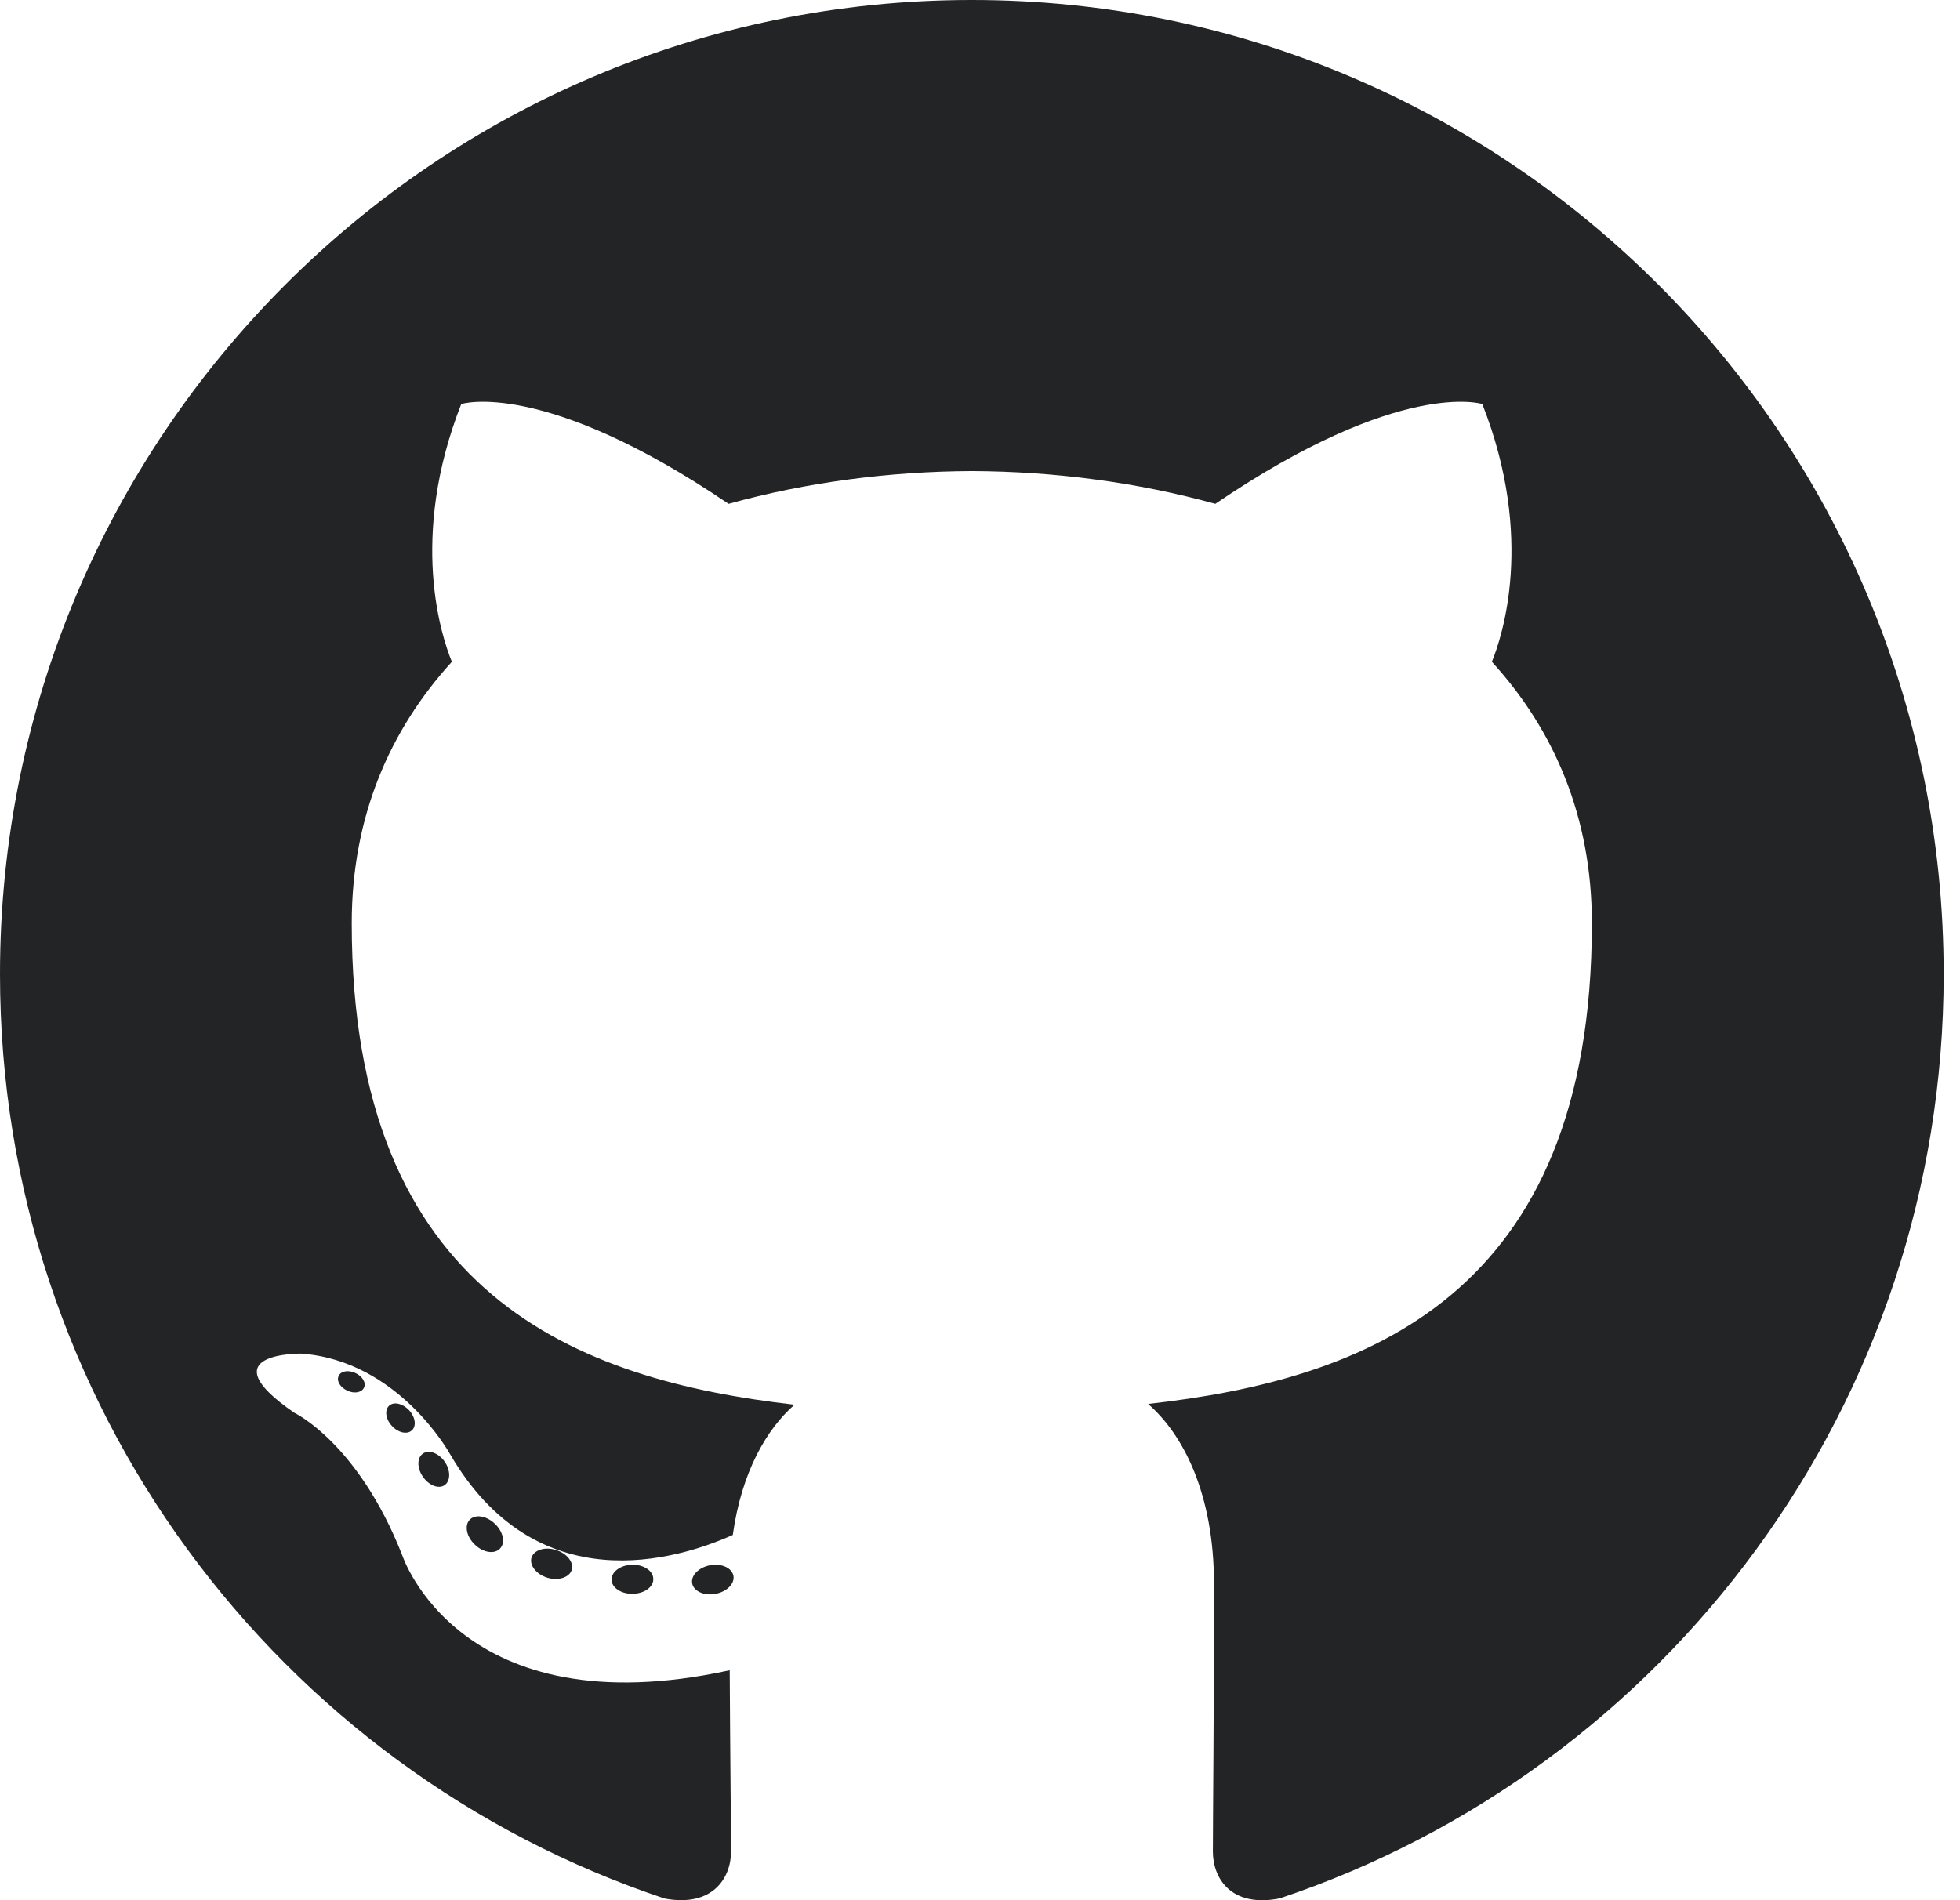 <svg width="33" height="32" viewBox="0 0 33 32" fill="none" xmlns="http://www.w3.org/2000/svg">
<g clip-path="url(#clip0_740_1565)">
<path d="M16.363 0C7.327 0 0 7.345 0 16.405C0 23.653 4.688 29.803 11.19 31.972C12.008 32.124 12.308 31.616 12.308 31.183C12.308 30.791 12.293 29.499 12.286 28.128C7.733 29.121 6.773 26.193 6.773 26.193C6.029 24.297 4.956 23.792 4.956 23.792C3.472 22.774 5.068 22.795 5.068 22.795C6.711 22.911 7.576 24.486 7.576 24.486C9.036 26.994 11.404 26.268 12.338 25.849C12.485 24.789 12.909 24.065 13.377 23.656C9.742 23.241 5.922 21.834 5.922 15.548C5.922 13.757 6.561 12.294 7.608 11.145C7.438 10.732 6.878 9.063 7.766 6.804C7.766 6.804 9.14 6.363 12.267 8.485C13.572 8.122 14.972 7.939 16.363 7.933C17.753 7.939 19.154 8.122 20.462 8.485C23.585 6.363 24.957 6.804 24.957 6.804C25.848 9.063 25.288 10.732 25.118 11.145C26.167 12.294 26.802 13.757 26.802 15.548C26.802 21.849 22.974 23.237 19.33 23.643C19.917 24.152 20.44 25.15 20.44 26.681C20.44 28.876 20.421 30.642 20.421 31.183C20.421 31.619 20.716 32.131 21.545 31.97C28.043 29.798 32.725 23.651 32.725 16.405C32.725 7.345 25.399 0 16.363 0Z" fill="#232425"/>
<path d="M6.128 23.369C6.092 23.451 5.964 23.475 5.848 23.419C5.729 23.366 5.662 23.255 5.701 23.173C5.736 23.089 5.864 23.066 5.983 23.122C6.102 23.175 6.169 23.288 6.128 23.369ZM6.933 24.089C6.855 24.162 6.702 24.128 6.599 24.014C6.492 23.899 6.472 23.746 6.551 23.673C6.632 23.6 6.779 23.634 6.887 23.748C6.994 23.864 7.015 24.016 6.933 24.09M7.485 25.011C7.385 25.08 7.221 25.015 7.12 24.869C7.019 24.723 7.019 24.548 7.122 24.478C7.223 24.408 7.385 24.471 7.488 24.616C7.588 24.764 7.588 24.939 7.485 25.011M8.419 26.078C8.329 26.177 8.138 26.15 7.998 26.015C7.856 25.883 7.816 25.695 7.906 25.596C7.996 25.496 8.188 25.524 8.329 25.658C8.471 25.79 8.515 25.98 8.419 26.078ZM9.626 26.438C9.586 26.566 9.402 26.625 9.217 26.57C9.032 26.514 8.911 26.363 8.948 26.233C8.987 26.104 9.172 26.043 9.358 26.102C9.543 26.158 9.664 26.307 9.626 26.438ZM10.999 26.59C11.004 26.726 10.847 26.838 10.652 26.84C10.457 26.845 10.298 26.735 10.296 26.602C10.296 26.466 10.45 26.355 10.646 26.351C10.84 26.347 10.999 26.456 10.999 26.59ZM12.349 26.539C12.372 26.671 12.237 26.806 12.044 26.842C11.854 26.877 11.678 26.796 11.654 26.665C11.63 26.529 11.768 26.394 11.957 26.359C12.151 26.325 12.324 26.404 12.349 26.539Z" fill="#232425"/>
</g>
<defs>
<clipPath id="clip0_740_1565">
<rect width="32.725" height="32" fill="white"/>
</clipPath>
</defs>
</svg>
